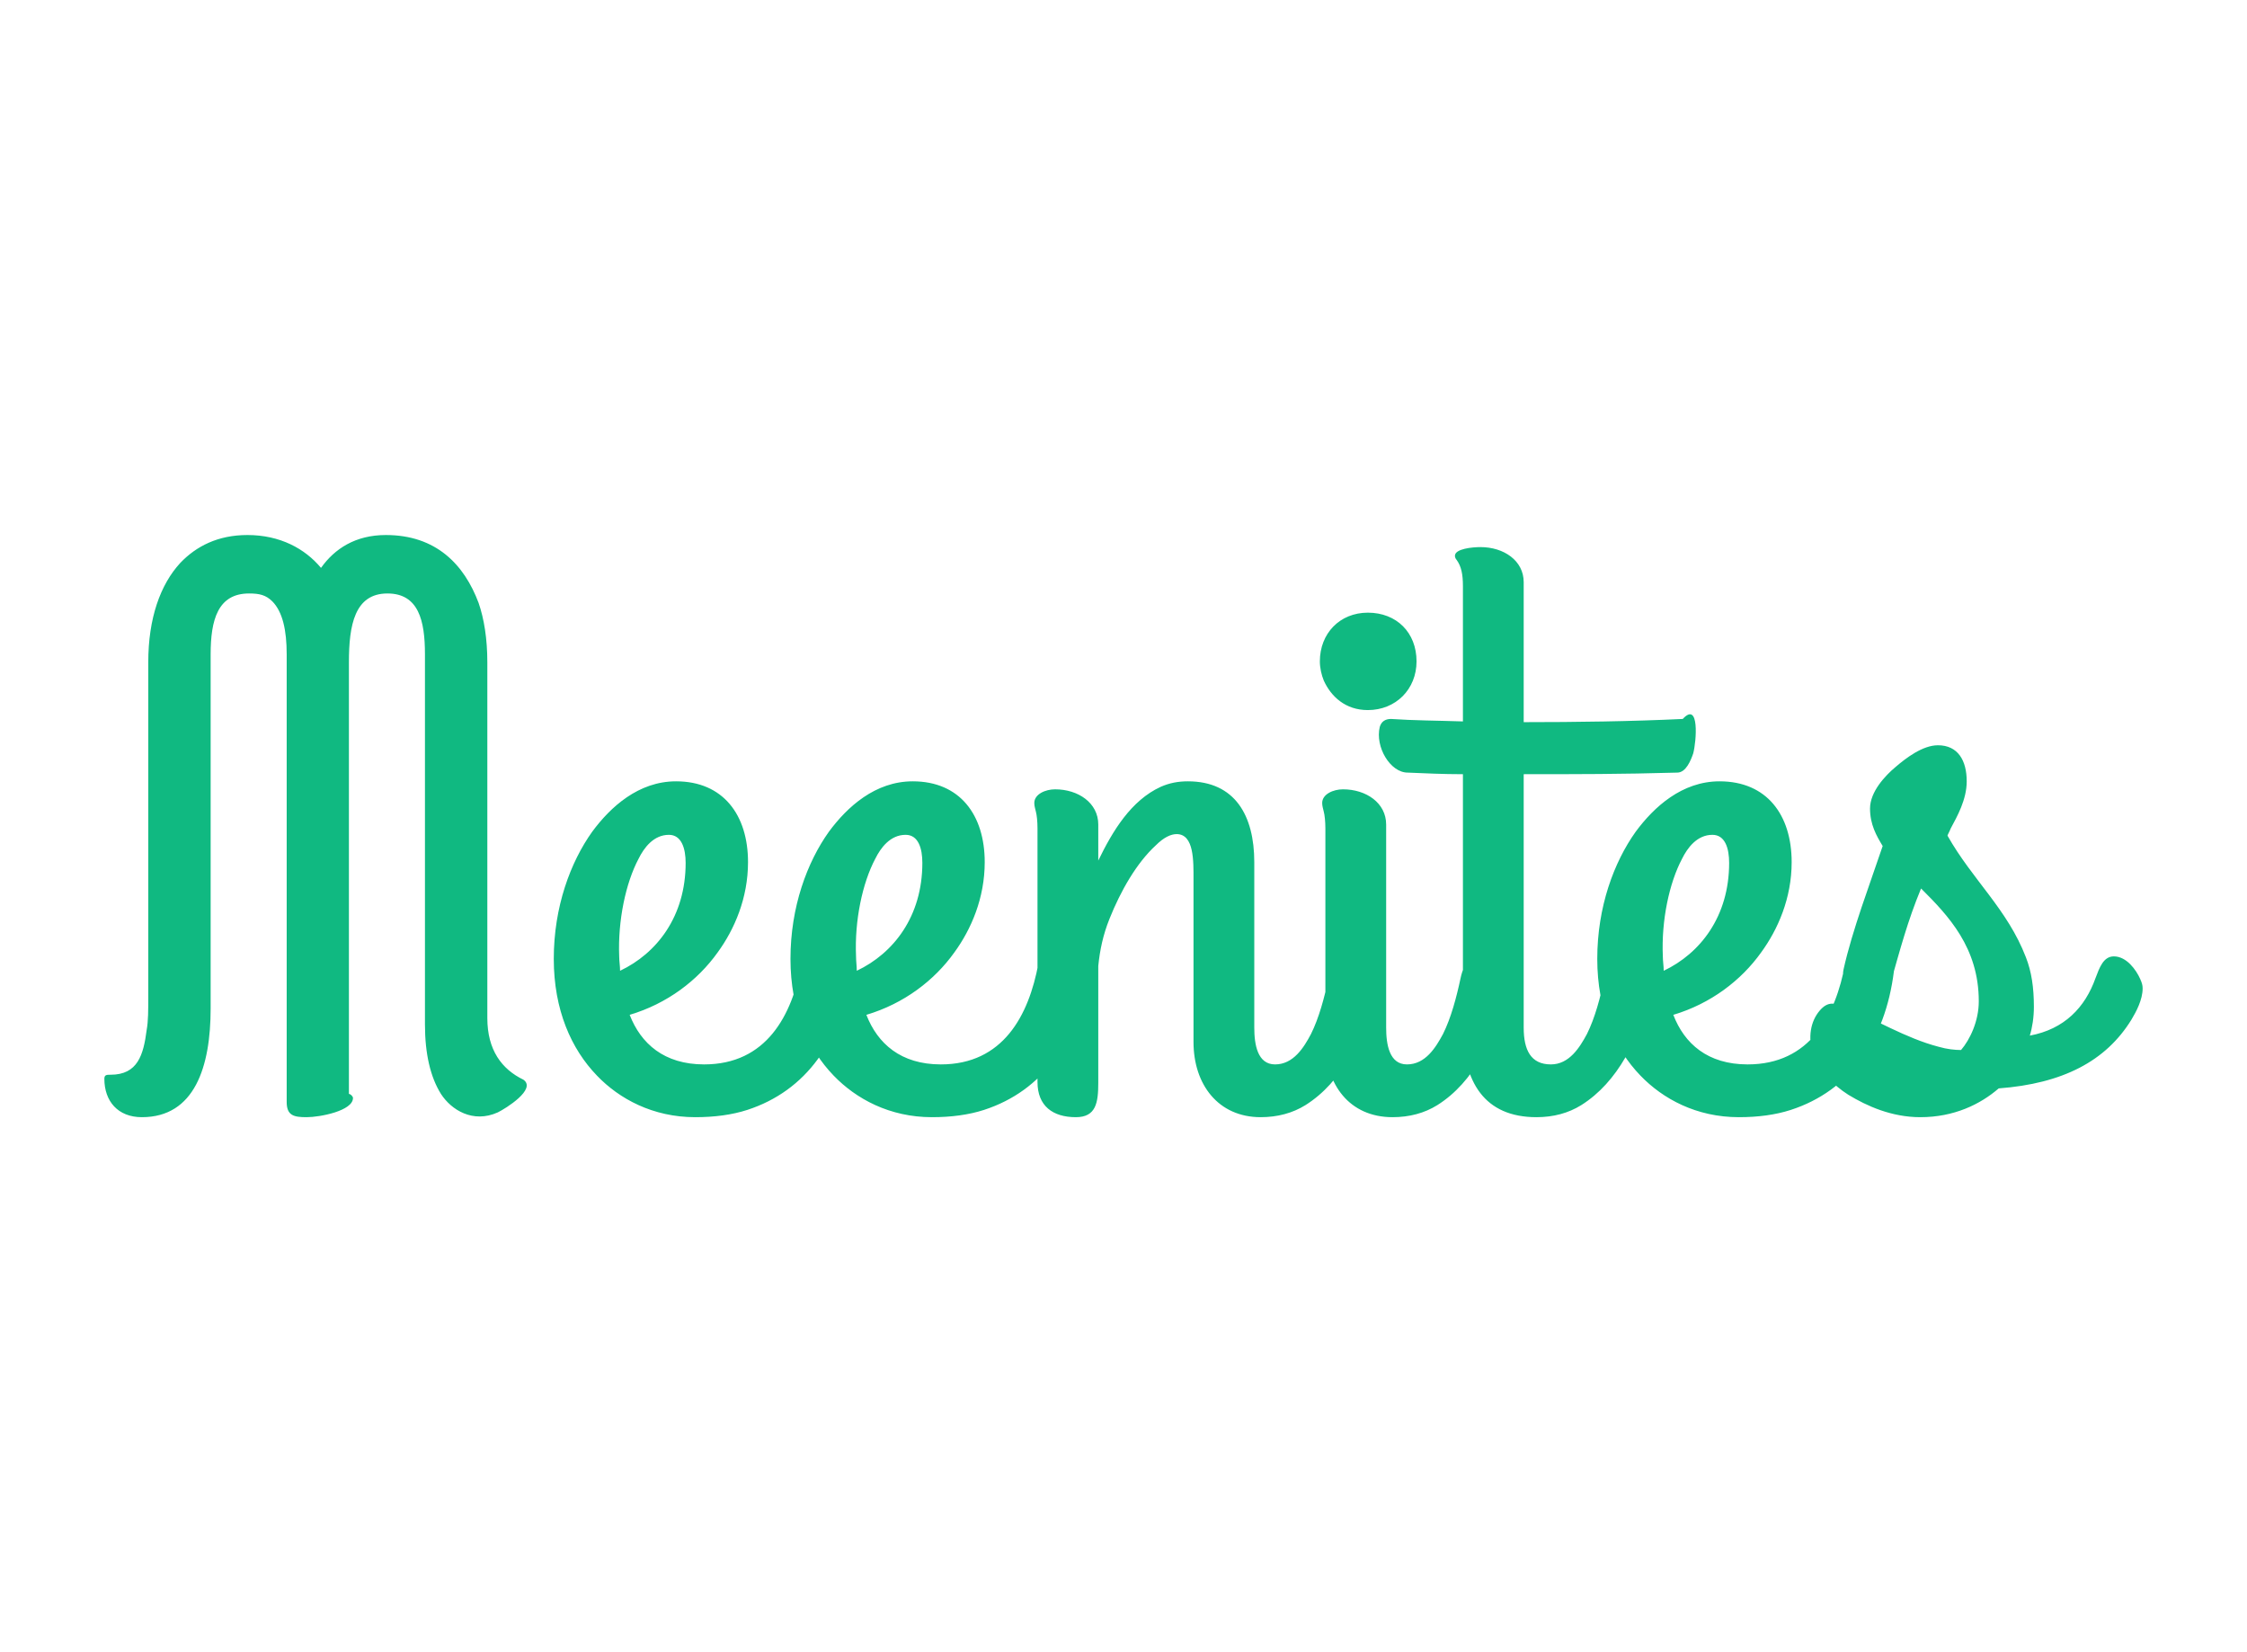 <svg data-v-6805eed4="" version="1.0" xmlns="http://www.w3.org/2000/svg" xmlns:xlink="http://www.w3.org/1999/xlink" width="100%" height="100%" viewBox="0 0 340 250" preserveAspectRatio="xMidYMid meet" color-interpolation-filters="sRGB" style="margin: auto;"> <rect data-v-6805eed4="" x="0" y="0" width="100%" height="100%" fill="#FFFFFF" fill-opacity="1" class="background"></rect> <rect data-v-6805eed4="" x="0" y="0" width="100%" height="100%" fill="url(#watermark)" fill-opacity="1" class="watermarklayer"></rect> <g data-v-6805eed4="" fill="#10B981" class="basesvg" transform="translate(15.791,80.956)"><g data-gra="path-name" fill-rule="" class="tp-name"><g transform="scale(2.2)"><g><path d="M15.29-36.24C14.19-37.56 12.48-38.5 10.23-38.5 8.2-38.5 6.71-37.73 5.61-36.58 4.24-35.09 3.41-32.78 3.41-29.75L3.41-6.76C3.41-5.83 3.41-5.06 3.3-4.46 3.08-2.75 2.69-1.38 0.82-1.38 0.55-1.38 0.39-1.38 0.39-1.1 0.39 0.44 1.32 1.54 2.97 1.54 6.6 1.54 7.7-1.93 7.7-5.94L7.7-30.3C7.7-32.67 8.2-34.48 10.34-34.48 11.05-34.48 11.49-34.38 11.94-33.94 12.65-33.22 12.93-31.96 12.93-30.3L12.93 0.49C12.93 1.43 13.42 1.54 14.3 1.54 15.23 1.54 17.49 1.1 17.49 0.22 17.49 0.11 17.32-0.06 17.21-0.06L17.21-29.75C17.21-32.29 17.6-34.48 19.86-34.48 22-34.48 22.44-32.62 22.44-30.3L22.44-4.84C22.44-2.81 22.82-1.21 23.54-0.06 24.25 1.04 25.74 1.98 27.45 1.21 28 0.94 30.14-0.39 29.21-1.04 27.72-1.76 26.73-3.08 26.73-5.28L26.73-29.75C26.73-31.35 26.51-32.73 26.13-33.83 25.14-36.47 23.21-38.5 19.75-38.5 17.66-38.5 16.23-37.56 15.29-36.24ZM36.52-5.5C39.11-6.27 41.2-7.87 42.57-9.79 43.73-11.38 44.66-13.53 44.66-16 44.66-19.25 42.95-21.56 39.71-21.56 37.13-21.56 35.2-19.8 33.94-18.09 32.45-16 31.3-12.93 31.3-9.35 31.3-5.83 32.51-3.14 34.27-1.32 35.8 0.28 38.12 1.54 41.03 1.54 42.35 1.54 43.56 1.38 44.61 1.04 48.67-0.28 51.09-3.74 51.7-8.47 51.81-9.46 51.04-10.18 50.27-10.39 49.17-10.67 48.56-9.96 48.34-9.02 47.69-5.45 45.92-2.09 41.64-2.09 38.89-2.09 37.29-3.52 36.52-5.5ZM40.37-15.95C40.37-12.27 38.39-9.73 35.86-8.53 35.86-8.86 35.8-9.19 35.8-9.52 35.7-11.99 36.25-14.57 37.13-16.23 37.51-17 38.17-17.88 39.22-17.88 40.09-17.88 40.37-16.94 40.37-15.95ZM52.8-5.5C55.39-6.27 57.48-7.87 58.85-9.79 60.01-11.38 60.94-13.53 60.94-16 60.94-19.25 59.23-21.56 55.99-21.56 53.41-21.56 51.48-19.8 50.22-18.09 48.73-16 47.58-12.93 47.58-9.35 47.58-5.83 48.79-3.14 50.55-1.32 52.09 0.28 54.4 1.54 57.31 1.54 58.63 1.54 59.84 1.38 60.89 1.04 64.95-0.28 67.38-3.74 67.98-8.47 68.09-9.46 67.32-10.18 66.55-10.39 65.45-10.67 64.84-9.96 64.63-9.02 63.97-5.45 62.2-2.09 57.92-2.09 55.17-2.09 53.57-3.52 52.8-5.5ZM56.65-15.95C56.65-12.27 54.67-9.73 52.14-8.53 52.14-8.86 52.09-9.19 52.09-9.52 51.98-11.99 52.53-14.57 53.41-16.23 53.79-17 54.45-17.88 55.5-17.88 56.38-17.88 56.65-16.94 56.65-15.95ZM67.21 1.54C68.59 1.54 68.75 0.55 68.75-0.82L68.75-8.86C68.86-9.96 69.08-11 69.52-12.1 70.29-14.03 71.39-15.95 72.71-17.16 73.26-17.71 73.75-17.93 74.14-17.93 75.35-17.93 75.3-16.06 75.3-14.79L75.3-3.63C75.3-0.71 77 1.54 79.92 1.54 81.07 1.54 82.12 1.26 83 0.71 85.53-0.88 86.95-3.85 87.78-7.04 87.84-7.15 87.84-7.21 87.84-7.26L87.84-7.42C87.84-8.47 86.95-9.68 85.91-9.68 85.14-9.68 84.75-8.86 84.59-8.03 84.31-6.71 83.93-5.28 83.38-4.18 82.89-3.25 82.17-2.09 80.91-2.09 79.7-2.09 79.48-3.46 79.48-4.62L79.48-16C79.48-19.2 78.16-21.56 74.91-21.56 74.25-21.56 73.65-21.45 73.04-21.18 71-20.24 69.74-18.15 68.75-16.11L68.75-18.59C68.75-20.07 67.38-21.01 65.78-21.01 65.12-21.01 64.35-20.68 64.35-20.07 64.35-19.86 64.41-19.69 64.46-19.47 64.52-19.25 64.57-18.81 64.57-18.32L64.57-0.88C64.57 0.77 65.62 1.54 67.21 1.54ZM87.29-26.46C89.21-26.46 90.64-27.89 90.64-29.81 90.64-31.79 89.27-33.16 87.29-33.16 85.36-33.16 83.99-31.73 83.99-29.81 83.99-29.37 84.1-28.88 84.26-28.49 84.76-27.39 85.75-26.46 87.29-26.46ZM85.58-21.01C84.92-21.01 84.15-20.68 84.15-20.07 84.15-19.86 84.21-19.69 84.26-19.47 84.32-19.25 84.37-18.81 84.37-18.32L84.37-3.63C84.37-0.71 86.02 1.54 88.99 1.54 90.15 1.54 91.19 1.26 92.07 0.71 94.6-0.88 95.98-3.85 96.86-7.04 97.13-8.14 96.25-9.07 95.65-9.46 94.55-10.18 93.89-9.07 93.67-8.03 93.39-6.71 93.01-5.28 92.46-4.18 91.96-3.25 91.25-2.09 89.98-2.09 88.77-2.09 88.55-3.46 88.55-4.62L88.55-18.59C88.55-20.07 87.18-21.01 85.58-21.01ZM88.88-25.85C88.5-25.85 88.22-25.68 88.11-25.3 87.78-23.93 88.83-22.16 90.03-22.16 91.25-22.11 92.45-22.05 93.83-22.05L93.83-4.57C93.83-0.88 95.31 1.54 98.89 1.54 100.05 1.54 101.09 1.26 101.97 0.71 104.5-0.88 105.93-3.85 106.75-7.04 106.81-7.15 106.81-7.21 106.81-7.26L106.81-7.42C106.81-8.47 105.93-9.68 104.89-9.68 104.12-9.68 103.73-8.86 103.56-8.03 103.29-6.71 102.91-5.28 102.36-4.18 101.86-3.25 101.14-2.09 99.88-2.09 98.5-2.09 98.01-3.08 98.01-4.62L98.01-22.05C101.64-22.05 104.72-22.05 108.57-22.16 109.17-22.16 109.5-22.99 109.67-23.48 109.89-24.31 110.11-27.11 108.95-25.85 105.44-25.68 101.59-25.63 98.01-25.63L98.01-35.26C98.01-36.74 96.64-37.67 95.04-37.67 94.49-37.67 93.28-37.56 93.28-37.07 93.28-36.96 93.34-36.85 93.39-36.8 93.72-36.35 93.83-35.8 93.83-34.98L93.83-25.68C92.07-25.74 90.47-25.74 88.88-25.85ZM108.3-5.5C110.88-6.27 112.97-7.87 114.34-9.79 115.5-11.38 116.44-13.53 116.44-16 116.44-19.25 114.73-21.56 111.48-21.56 108.9-21.56 106.97-19.8 105.71-18.09 104.22-16 103.07-12.93 103.07-9.35 103.07-5.83 104.28-3.14 106.04-1.32 107.58 0.28 109.89 1.54 112.81 1.54 114.13 1.54 115.33 1.38 116.38 1.04 120.45-0.28 122.87-3.74 123.47-8.47 123.59-9.46 122.81-10.18 122.05-10.39 120.94-10.67 120.34-9.96 120.12-9.02 119.46-5.45 117.7-2.09 113.41-2.09 110.66-2.09 109.06-3.52 108.3-5.5ZM112.14-15.95C112.14-12.27 110.16-9.73 107.64-8.53 107.64-8.86 107.58-9.19 107.58-9.52 107.47-11.99 108.02-14.57 108.9-16.23 109.28-17 109.94-17.88 110.99-17.88 111.87-17.88 112.14-16.94 112.14-15.95ZM122.7-17.11C121.83-14.52 120.61-11.33 120.01-8.63 119.79-7.65 120.56-6.82 121.22-6.54 122.27-6.11 122.98-6.66 123.2-7.54 123.92-10.06 124.41-11.94 125.34-14.19 127.22-12.32 129.31-10.12 129.31-6.43 129.31-5.06 128.7-3.79 128.09-3.08 127.66-3.08 127.11-3.14 126.56-3.3 124.25-3.9 122.16-5.22 120.06-6.05 119.68-6.21 119.41-6.27 119.24-6.27 118.91-6.27 118.64-6.11 118.36-5.78 117.75-5.06 117.53-3.96 117.92-2.75 118.25-1.71 119.3-0.66 120.34 0 121.61 0.77 123.31 1.54 125.29 1.54 127.6 1.54 129.41 0.66 130.68-0.44 135.08-0.77 138.05-2.31 139.81-5.17 140.14-5.72 140.58-6.54 140.58-7.32 140.58-7.54 140.53-7.7 140.41-7.97 140.14-8.58 139.48-9.52 138.6-9.52 137.88-9.52 137.61-8.74 137.34-8.03 136.62-6 135.19-4.51 132.82-4.07 132.99-4.62 133.1-5.33 133.1-6.05 133.1-7.37 132.94-8.47 132.55-9.46 131.28-12.76 128.87-14.79 127.16-17.82 127.16-17.88 127.27-18.04 127.38-18.32 127.82-19.14 128.48-20.3 128.48-21.56 128.48-22.99 127.88-24.04 126.5-24.04 125.45-24.04 124.3-23.16 123.59-22.55 122.87-21.95 121.83-20.84 121.83-19.69 121.83-18.59 122.27-17.82 122.7-17.11Z" transform="translate(-0.39, 38.5)"></path></g> <!----> <!----> <!----> <!----> <!----> <!----> <!----></g></g> <!----></g><defs v-gra="od"></defs></svg>